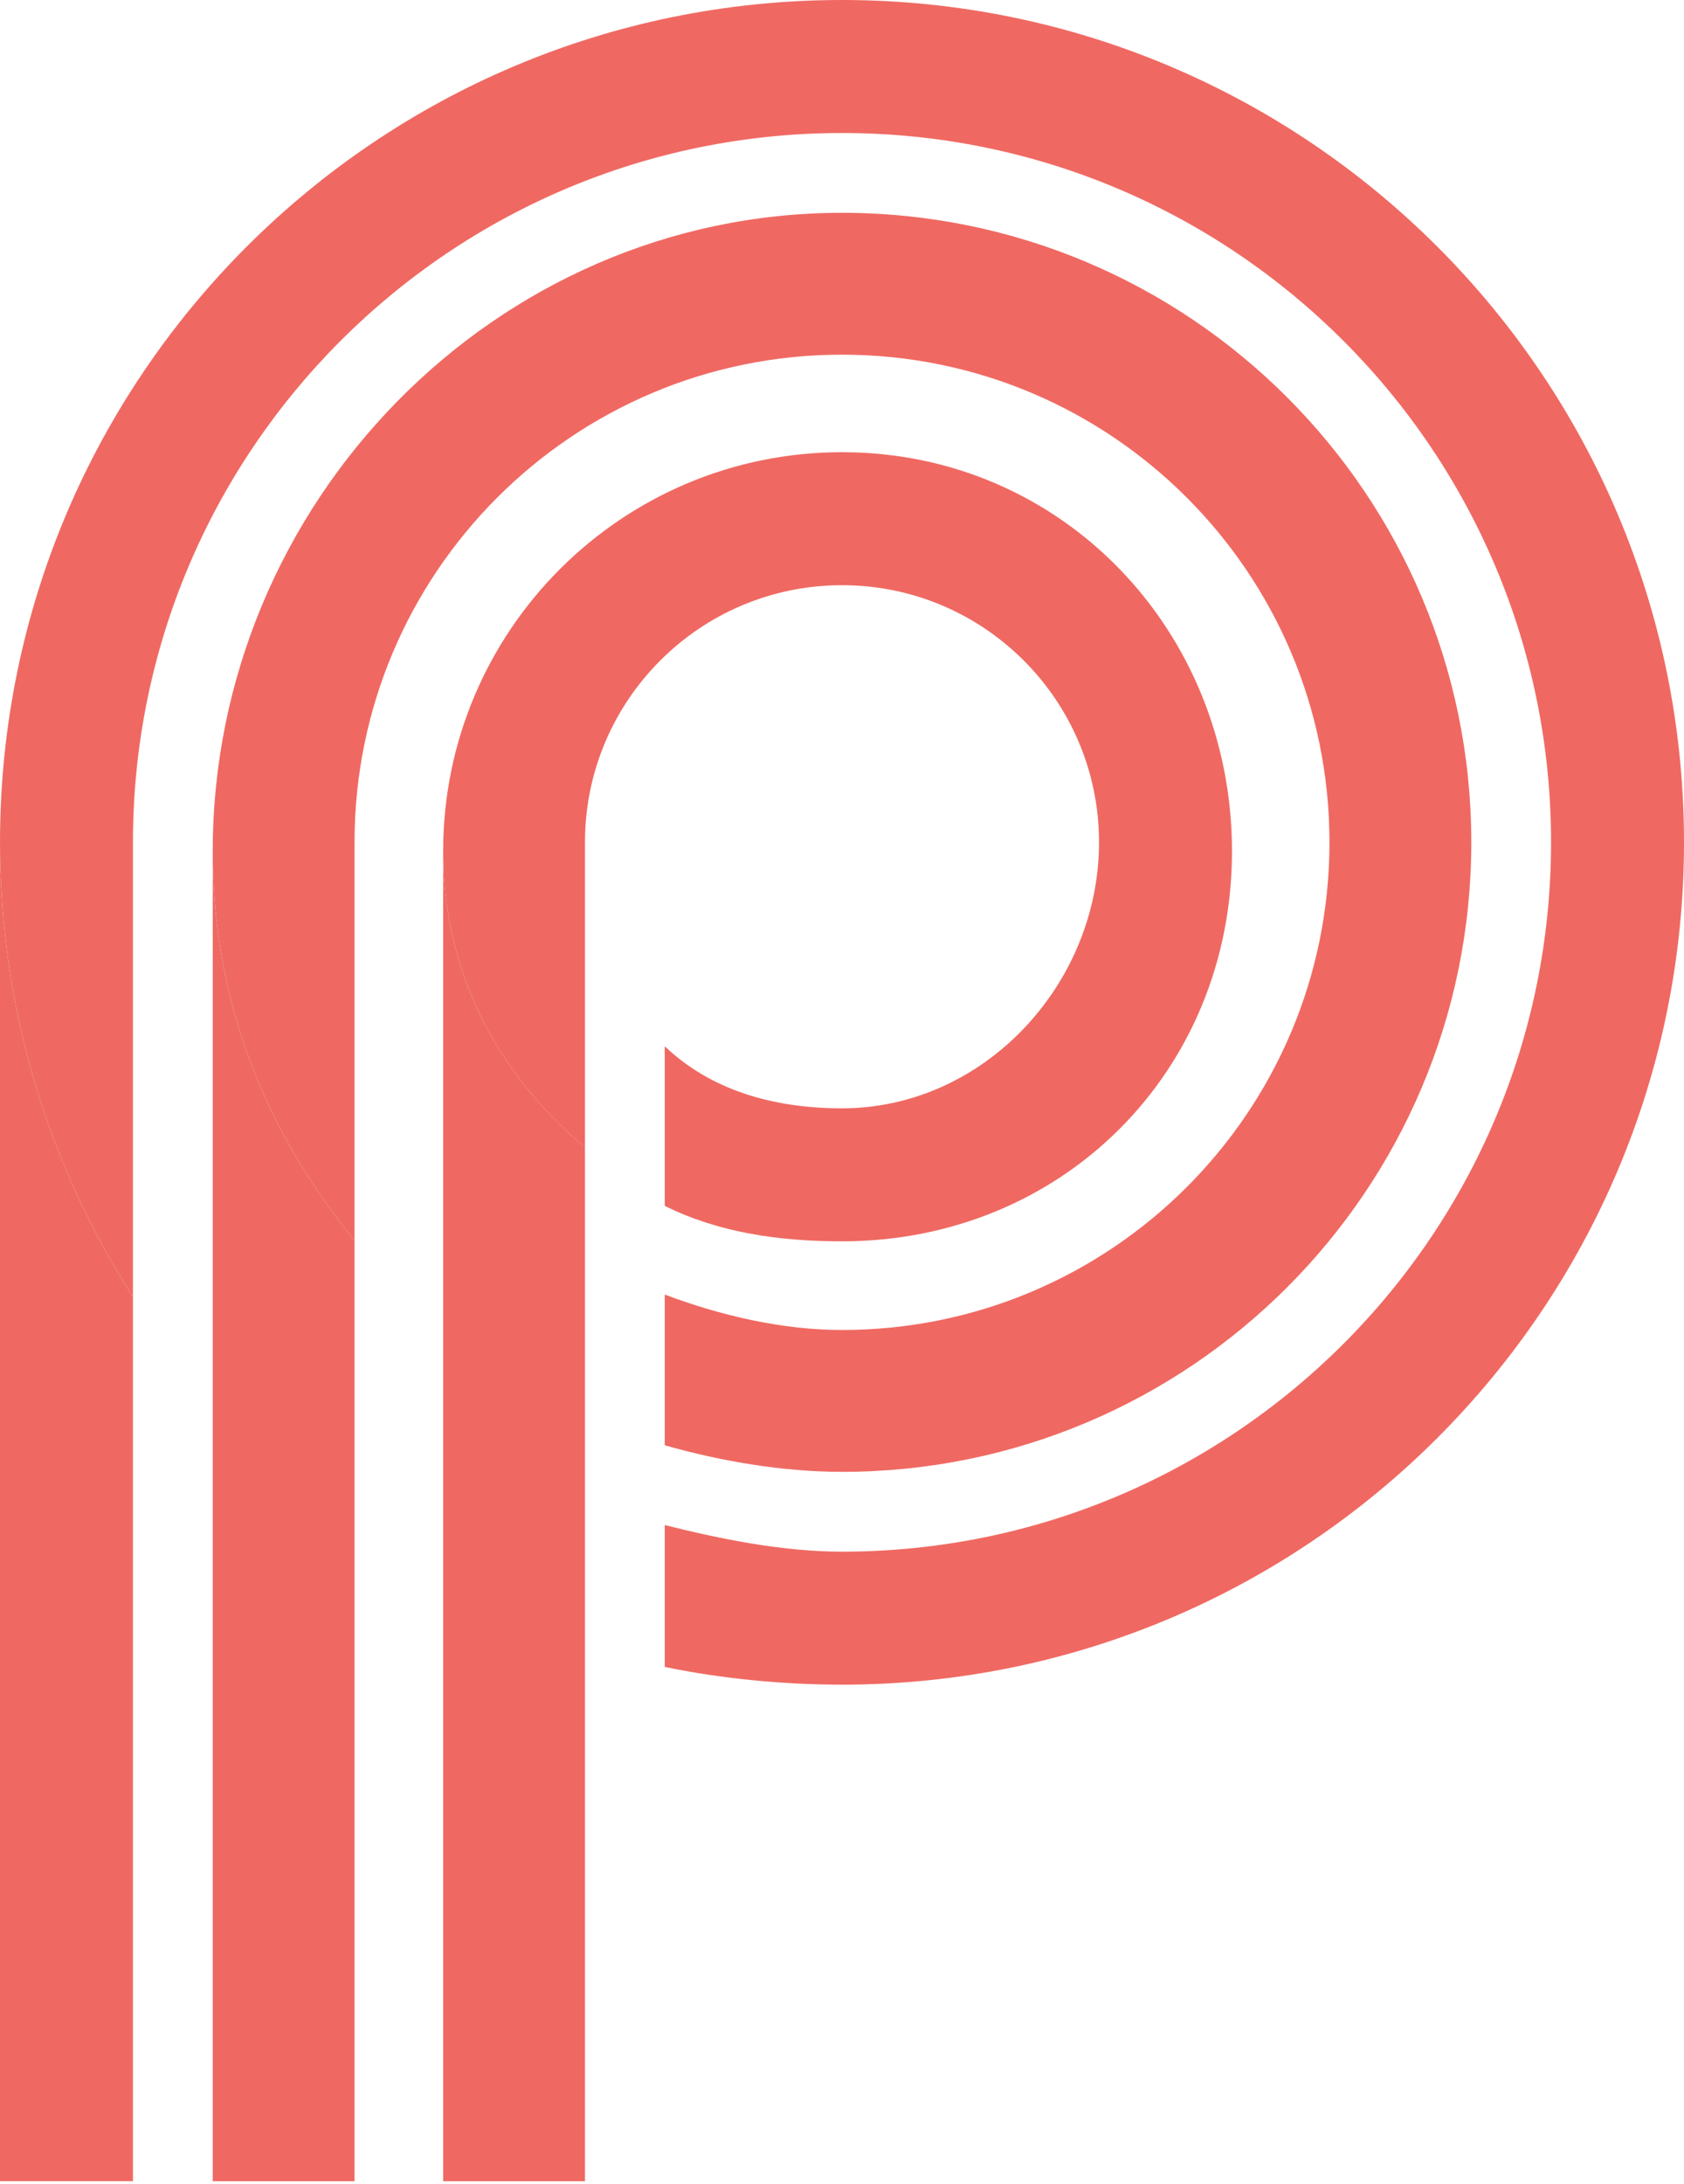 <svg width="81" height="105" viewBox="0 0 81 105" fill="none" xmlns="http://www.w3.org/2000/svg">
<g id="LogoMark">
<g id="Subtract">
<path d="M6.395 62.351C2.347 56.047 0 48.548 0 40.5V104.873H6.395V62.351Z" fill="#EF6962"/>
<path d="M40.5 81C62.867 81 81 62.867 81 40.5C81 18.132 62.867 0 40.5 0C18.132 0 0 18.132 0 40.5C0 48.548 2.347 56.047 6.395 62.351V40.5C6.395 21.664 21.664 6.395 40.5 6.395C59.336 6.395 74.605 21.664 74.605 40.5C74.605 59.336 59.336 74.605 40.5 74.605C37.632 74.605 34.635 73.993 31.974 73.326V80.147C34.657 80.707 37.651 81 40.5 81Z" fill="#EF6962"/>
</g>
<g id="Subtract_2">
<path d="M40.5 70.768C57.217 70.768 70.769 57.217 70.769 40.5C70.769 23.783 57.217 10.232 40.5 10.232C23.783 10.232 10.232 24.209 10.232 40.926C10.232 48.188 12.789 54.427 17.053 59.643V40.5C17.053 27.55 27.55 17.053 40.5 17.053C53.45 17.053 63.947 27.55 63.947 40.5C63.947 53.45 53.45 63.947 40.5 63.947C37.573 63.947 34.557 63.222 31.974 62.242V69.49C34.615 70.242 37.617 70.768 40.5 70.768Z" fill="#EF6962"/>
<path d="M10.232 104.874H17.053V59.643C12.789 54.427 10.232 48.188 10.232 40.926V104.874Z" fill="#EF6962"/>
</g>
<g id="Subtract_3">
<path fill-rule="evenodd" clip-rule="evenodd" d="M59.258 40.926C59.258 51.521 51.095 59.684 40.5 59.684C37.437 59.684 34.542 59.255 31.974 57.979V50.305C34.192 52.418 37.194 53.289 40.5 53.289C47.328 53.289 52.863 47.328 52.863 40.5C52.863 33.672 47.328 28.137 40.5 28.137C33.672 28.137 28.137 33.672 28.137 40.5V55.17C23.965 51.651 21.316 46.811 21.316 40.926C21.316 30.331 29.905 21.742 40.5 21.742C51.095 21.742 59.258 30.331 59.258 40.926Z" fill="#EF6962"/>
<path d="M21.316 104.874H28.137V55.17C23.965 51.651 21.316 46.811 21.316 40.926V104.874Z" fill="#EF6962"/>
</g>
</g>
</svg>
